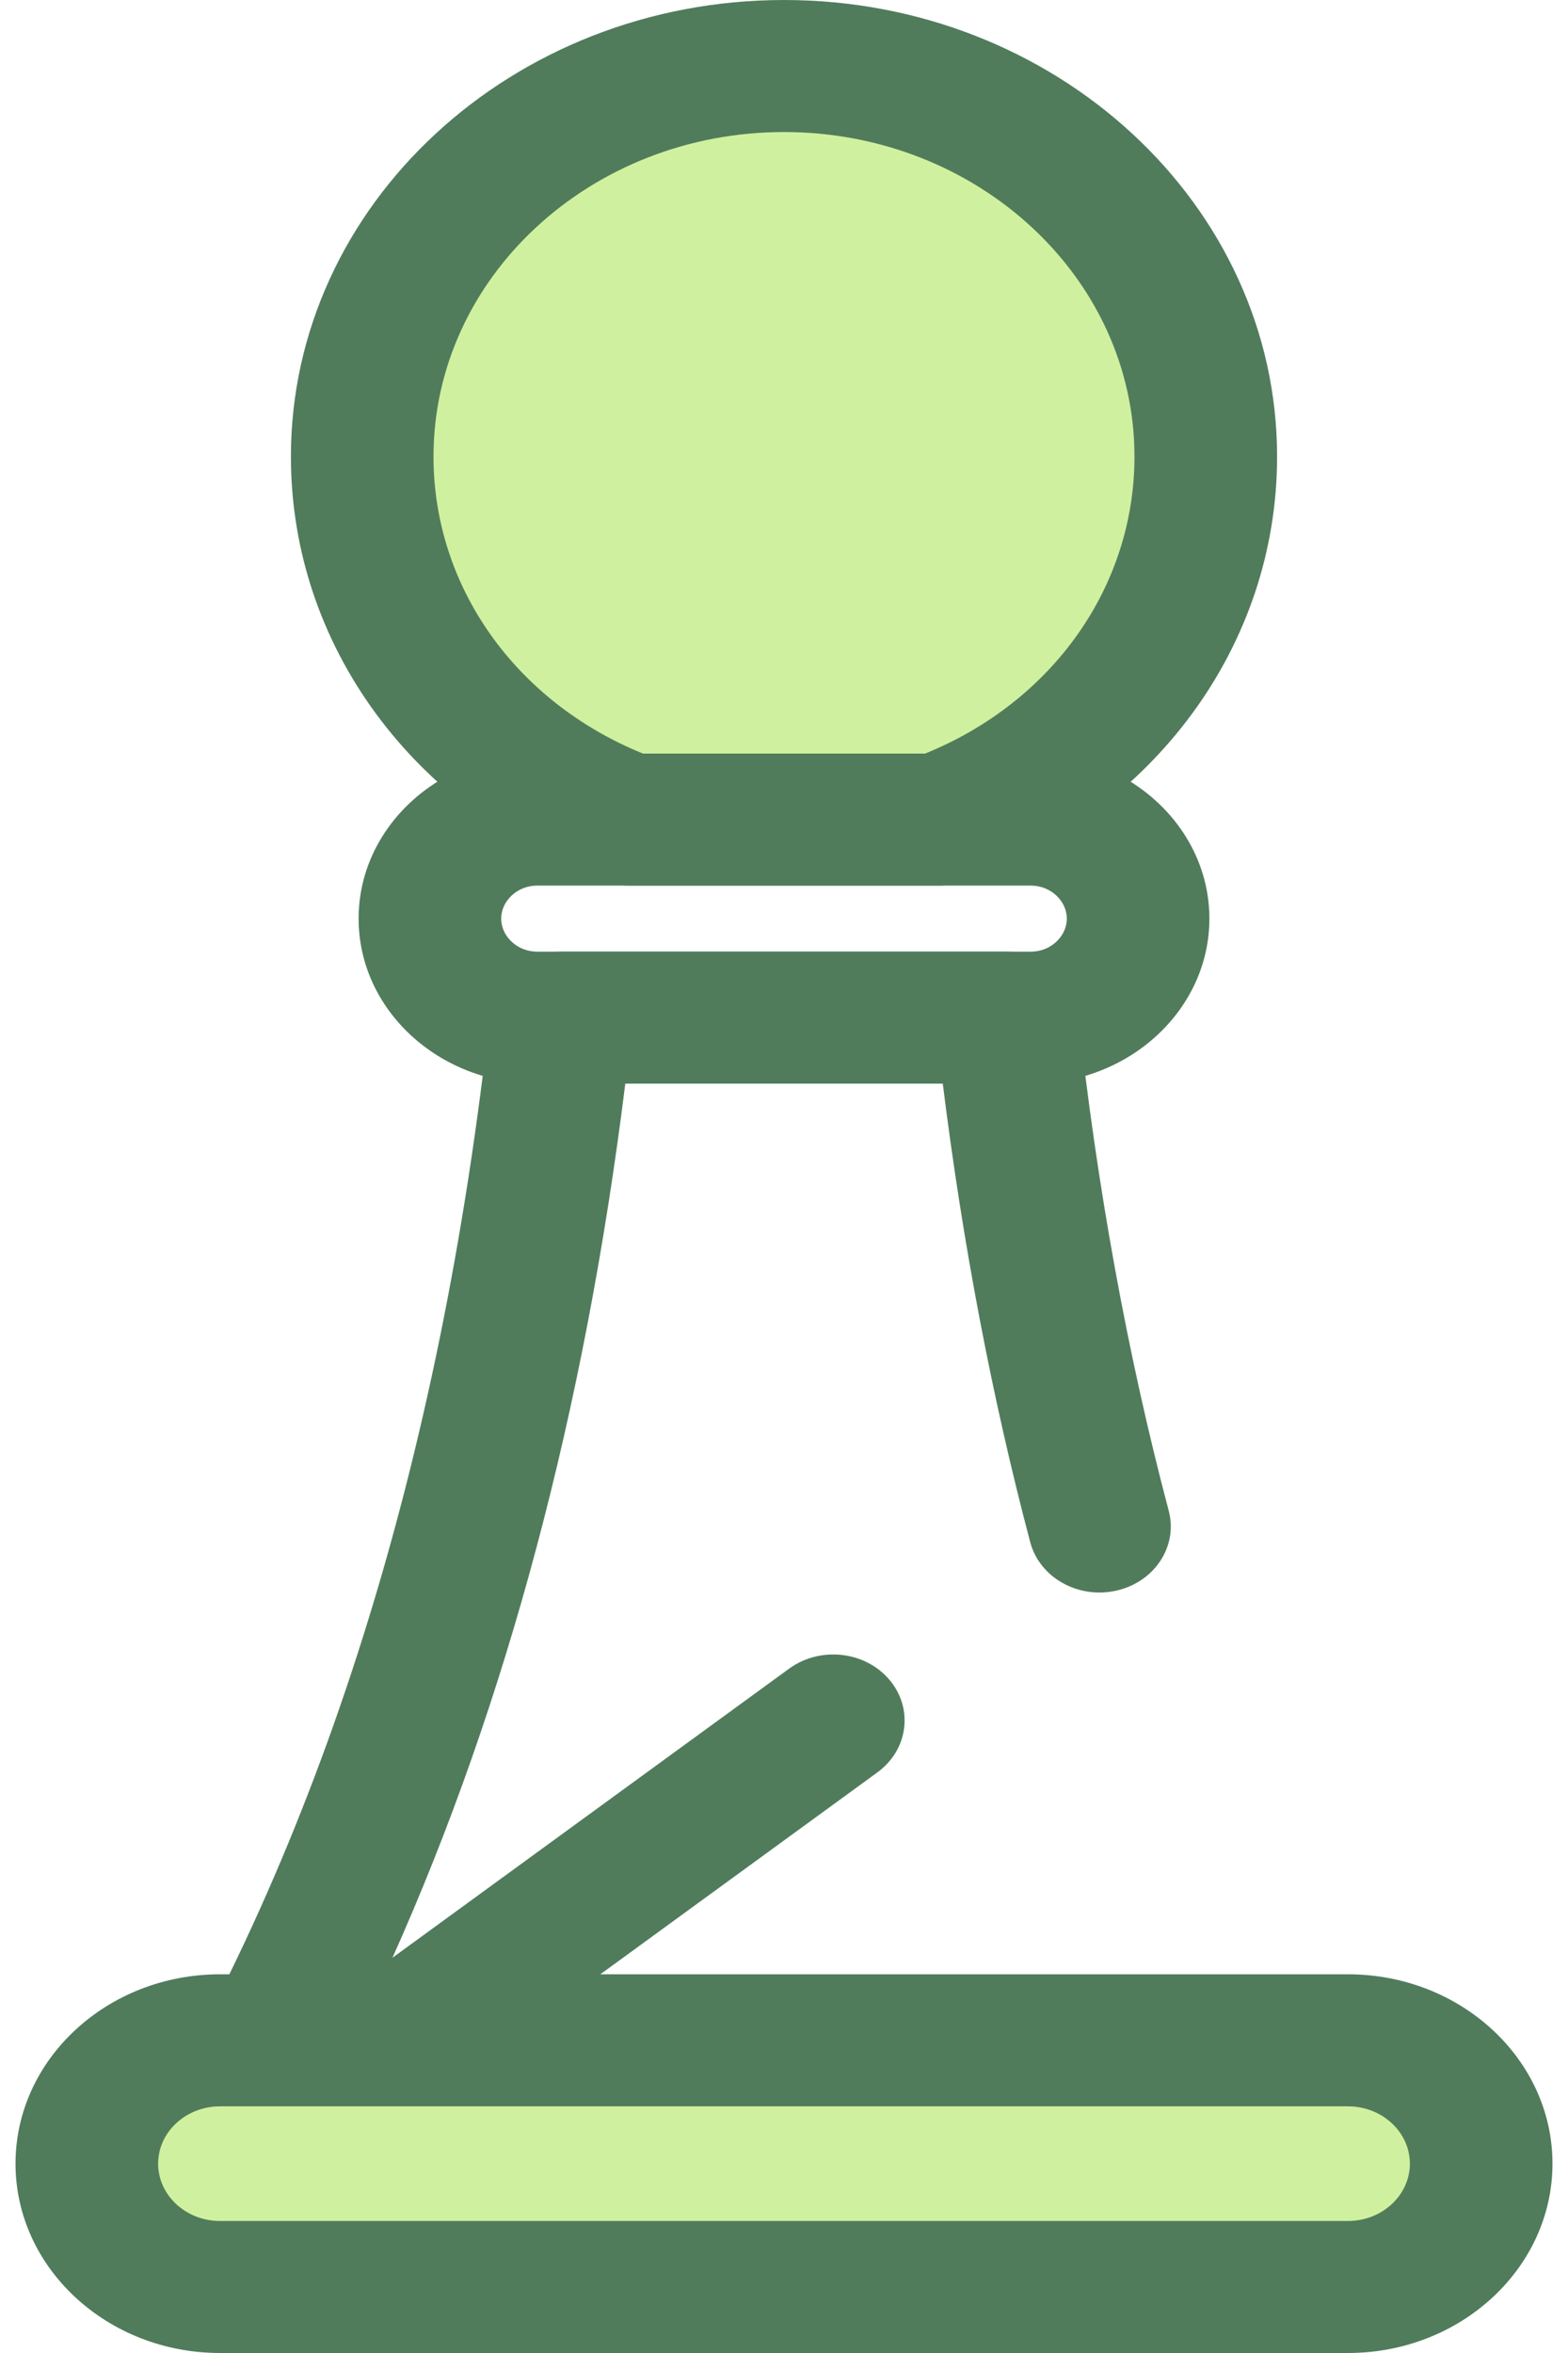 <svg width="58" height="87" viewBox="0 0 58 87" fill="none" xmlns="http://www.w3.org/2000/svg">
<path d="M38.142 40.067H19.858C16.222 40.067 13.265 37.33 13.265 33.965C13.265 30.601 16.222 27.863 19.858 27.863H38.142C41.777 27.863 44.735 30.601 44.735 33.965C44.735 37.33 41.777 40.067 38.142 40.067ZM19.858 32.745C19.143 32.745 18.539 33.304 18.539 33.965C18.539 34.627 19.143 35.186 19.858 35.186H38.142C38.857 35.186 39.461 34.627 39.461 33.965C39.461 33.304 38.857 32.745 38.142 32.745H19.858Z" fill="#507C5C"/>
<path d="M7.096 83.339C6.481 83.339 5.867 83.141 5.373 82.747C4.417 81.984 4.18 80.701 4.806 79.687C11.833 68.306 16.319 54.072 18.137 37.382C18.273 36.135 19.407 35.186 20.761 35.186H37.241C38.595 35.186 39.73 36.135 39.865 37.382C40.573 43.882 41.706 50.099 43.231 55.86C43.578 57.169 42.712 58.49 41.297 58.811C39.882 59.132 38.455 58.331 38.108 57.022C36.698 51.694 35.612 46.001 34.873 40.067H23.129C21.631 52.127 18.745 62.947 14.517 72.386L29.192 61.695C30.337 60.862 31.995 61.045 32.896 62.104C33.797 63.163 33.599 64.698 32.455 65.532L8.727 82.816C8.247 83.165 7.671 83.339 7.096 83.339Z" fill="#507C5C"/>
<path d="M23.256 30.304H34.747C40.521 28.187 44.602 22.978 44.602 16.88C44.602 8.902 37.623 2.44 29 2.44C20.385 2.44 13.399 8.902 13.399 16.88C13.398 22.978 17.483 28.187 23.256 30.304Z" fill="#CFF09E"/>
<path d="M34.747 32.745H23.256C22.923 32.745 22.593 32.687 22.284 32.573C15.284 30.005 10.761 23.846 10.761 16.88C10.761 7.573 18.943 0 29 0C39.057 0 47.239 7.573 47.239 16.88C47.239 23.847 42.717 30.007 35.719 32.573C35.409 32.687 35.08 32.745 34.747 32.745ZM23.783 27.863H34.22C38.941 25.947 41.964 21.683 41.964 16.881C41.964 10.264 36.149 4.882 29 4.882C21.851 4.882 16.035 10.264 16.035 16.881C16.035 21.682 19.06 25.945 23.783 27.863Z" fill="#507C5C"/>
<path d="M49.861 84.559H8.138C5.428 84.559 3.211 82.507 3.211 79.999C3.211 77.491 5.429 75.439 8.138 75.439H49.861C52.571 75.439 54.788 77.491 54.788 79.999C54.789 82.507 52.571 84.559 49.861 84.559Z" fill="#CFF09E"/>
<path d="M49.862 87H8.138C3.968 87 0.574 83.859 0.574 79.999C0.574 76.139 3.967 72.998 8.138 72.998H49.862C54.032 72.998 57.426 76.138 57.426 79.999C57.426 83.859 54.032 87 49.862 87ZM8.138 77.88C6.876 77.88 5.849 78.831 5.849 79.999C5.849 81.168 6.876 82.119 8.138 82.119H49.862C51.124 82.119 52.151 81.168 52.151 79.999C52.151 78.831 51.124 77.88 49.862 77.88H8.138Z" fill="#507C5C"/>
</svg>
